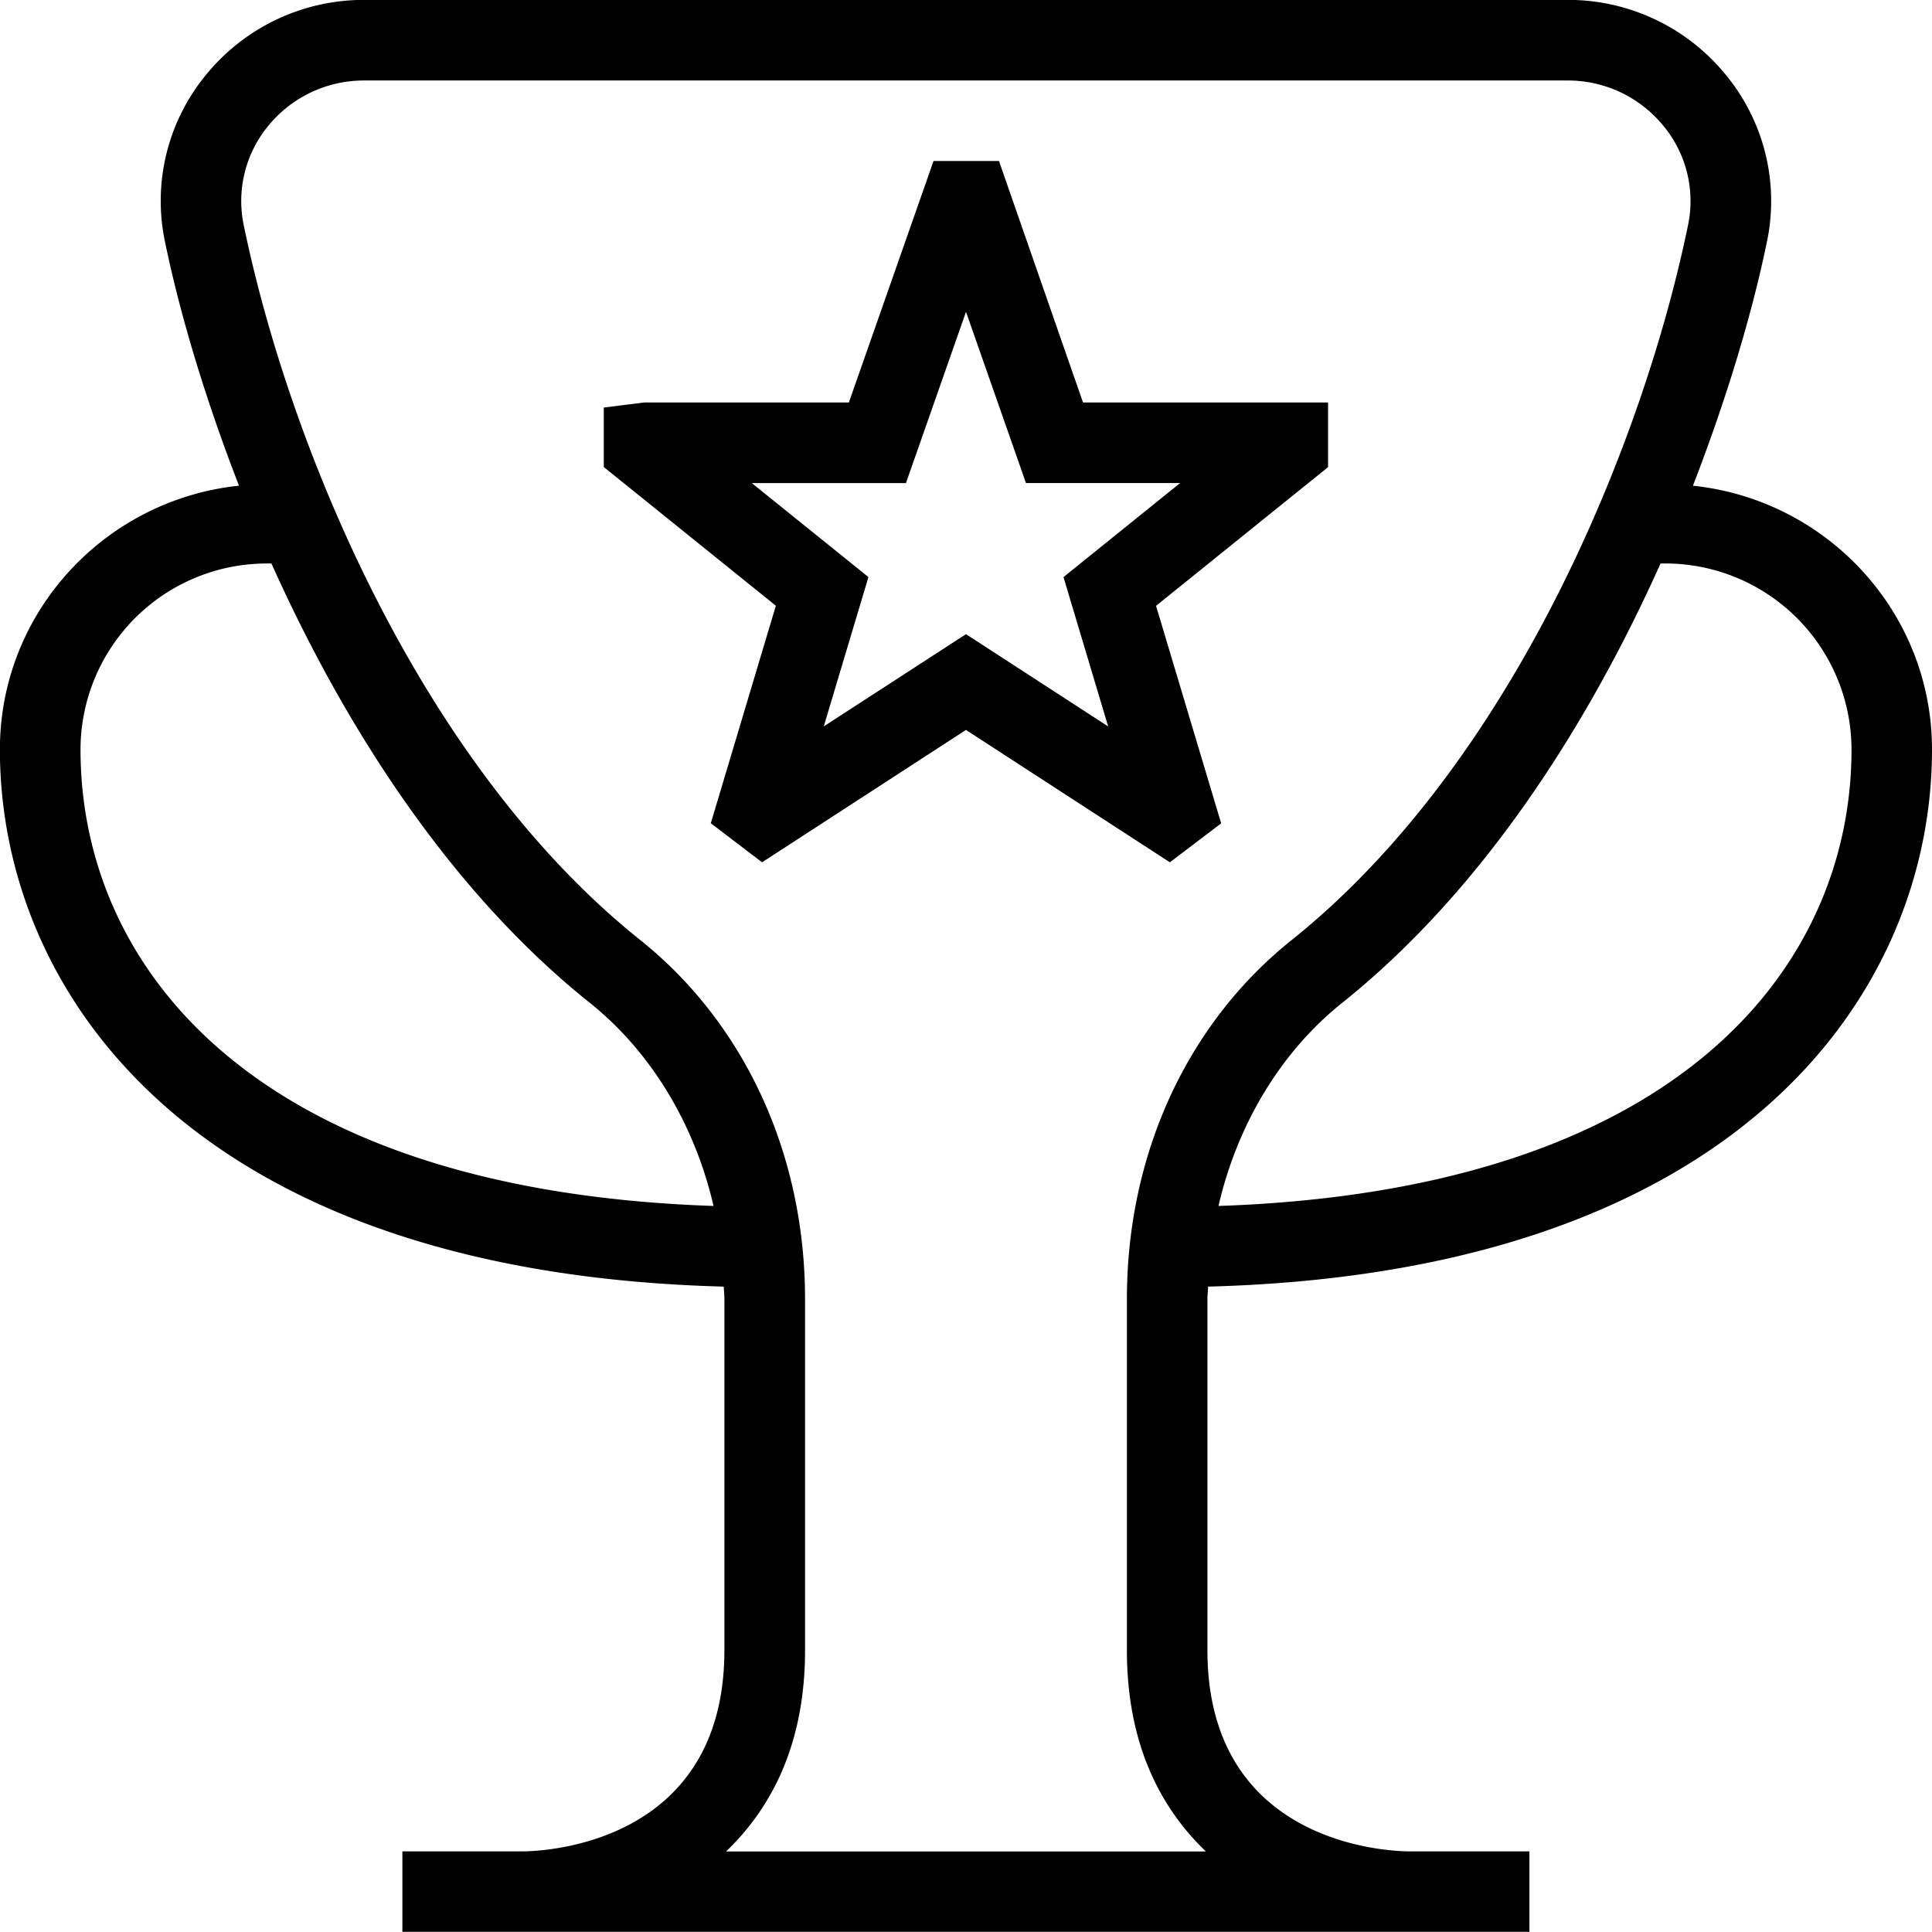<svg xmlns="http://www.w3.org/2000/svg" fill="none" viewBox="0 0 74 74">
    <path fill="currentColor" d="m46.773 31.535-2.494-8.33 6.589-5.313v-2.476h-9.386l-3.219-9.25h-2.506l-3.244 9.25h-7.844l-1.542.194v2.279l6.59 5.312-2.492 8.331 1.964 1.496 7.81-5.07 7.81 5.07 1.964-1.492ZM37 24.29l-5.448 3.533 1.711-5.72-4.468-3.6H34.7l2.3-6.559 2.297 6.558h5.905l-4.468 3.602 1.711 5.72L37 24.29Zm9.275 24.99c20.396-.536 27.725-11.297 27.725-20.569 0-5.27-4.027-9.57-9.157-10.107 1.288-3.324 2.263-6.564 2.843-9.383a7.598 7.598 0 0 0-1.576-6.345 7.784 7.784 0 0 0-6.059-2.88H13.945a7.795 7.795 0 0 0-6.062 2.88A7.591 7.591 0 0 0 6.311 9.22c.58 2.822 1.554 6.06 2.843 9.383-5.128.537-9.158 4.838-9.158 10.107 0 9.272 7.33 20.033 27.725 20.57.007.156.025.314.025.47v13.453c0 7.437-6.925 7.703-7.714 7.709h-4.62v3.083H58.58v-3.083h-4.618c-.79-.006-7.715-.272-7.715-7.709V49.752c0-.16.022-.315.025-.472h.003Zm24.642-20.569c0 8.177-6.444 16.875-24.247 17.48.724-3.12 2.38-5.896 4.739-7.78 5.355-4.282 9.385-10.566 12.194-16.829h.185a7.136 7.136 0 0 1 7.129 7.13Zm-67.833 0a7.136 7.136 0 0 1 7.128-7.128h.185c2.81 6.265 6.836 12.546 12.195 16.828 2.358 1.887 4.014 4.662 4.739 7.78-17.803-.605-24.247-9.3-24.247-17.48ZM46.19 70.916H27.81c1.736-1.668 3.025-4.104 3.025-7.708V49.755c0-5.529-2.3-10.542-6.315-13.752-8.442-6.75-13.456-18.978-15.189-27.401a4.524 4.524 0 0 1 .94-3.777 4.73 4.73 0 0 1 3.673-1.742H60.05c1.428 0 2.763.635 3.666 1.742a4.515 4.515 0 0 1 .944 3.777c-1.73 8.42-6.743 20.649-15.183 27.401-4.014 3.207-6.314 8.22-6.314 13.752v13.453c0 3.604 1.289 6.04 3.025 7.708h.003Z"/>
</svg>
